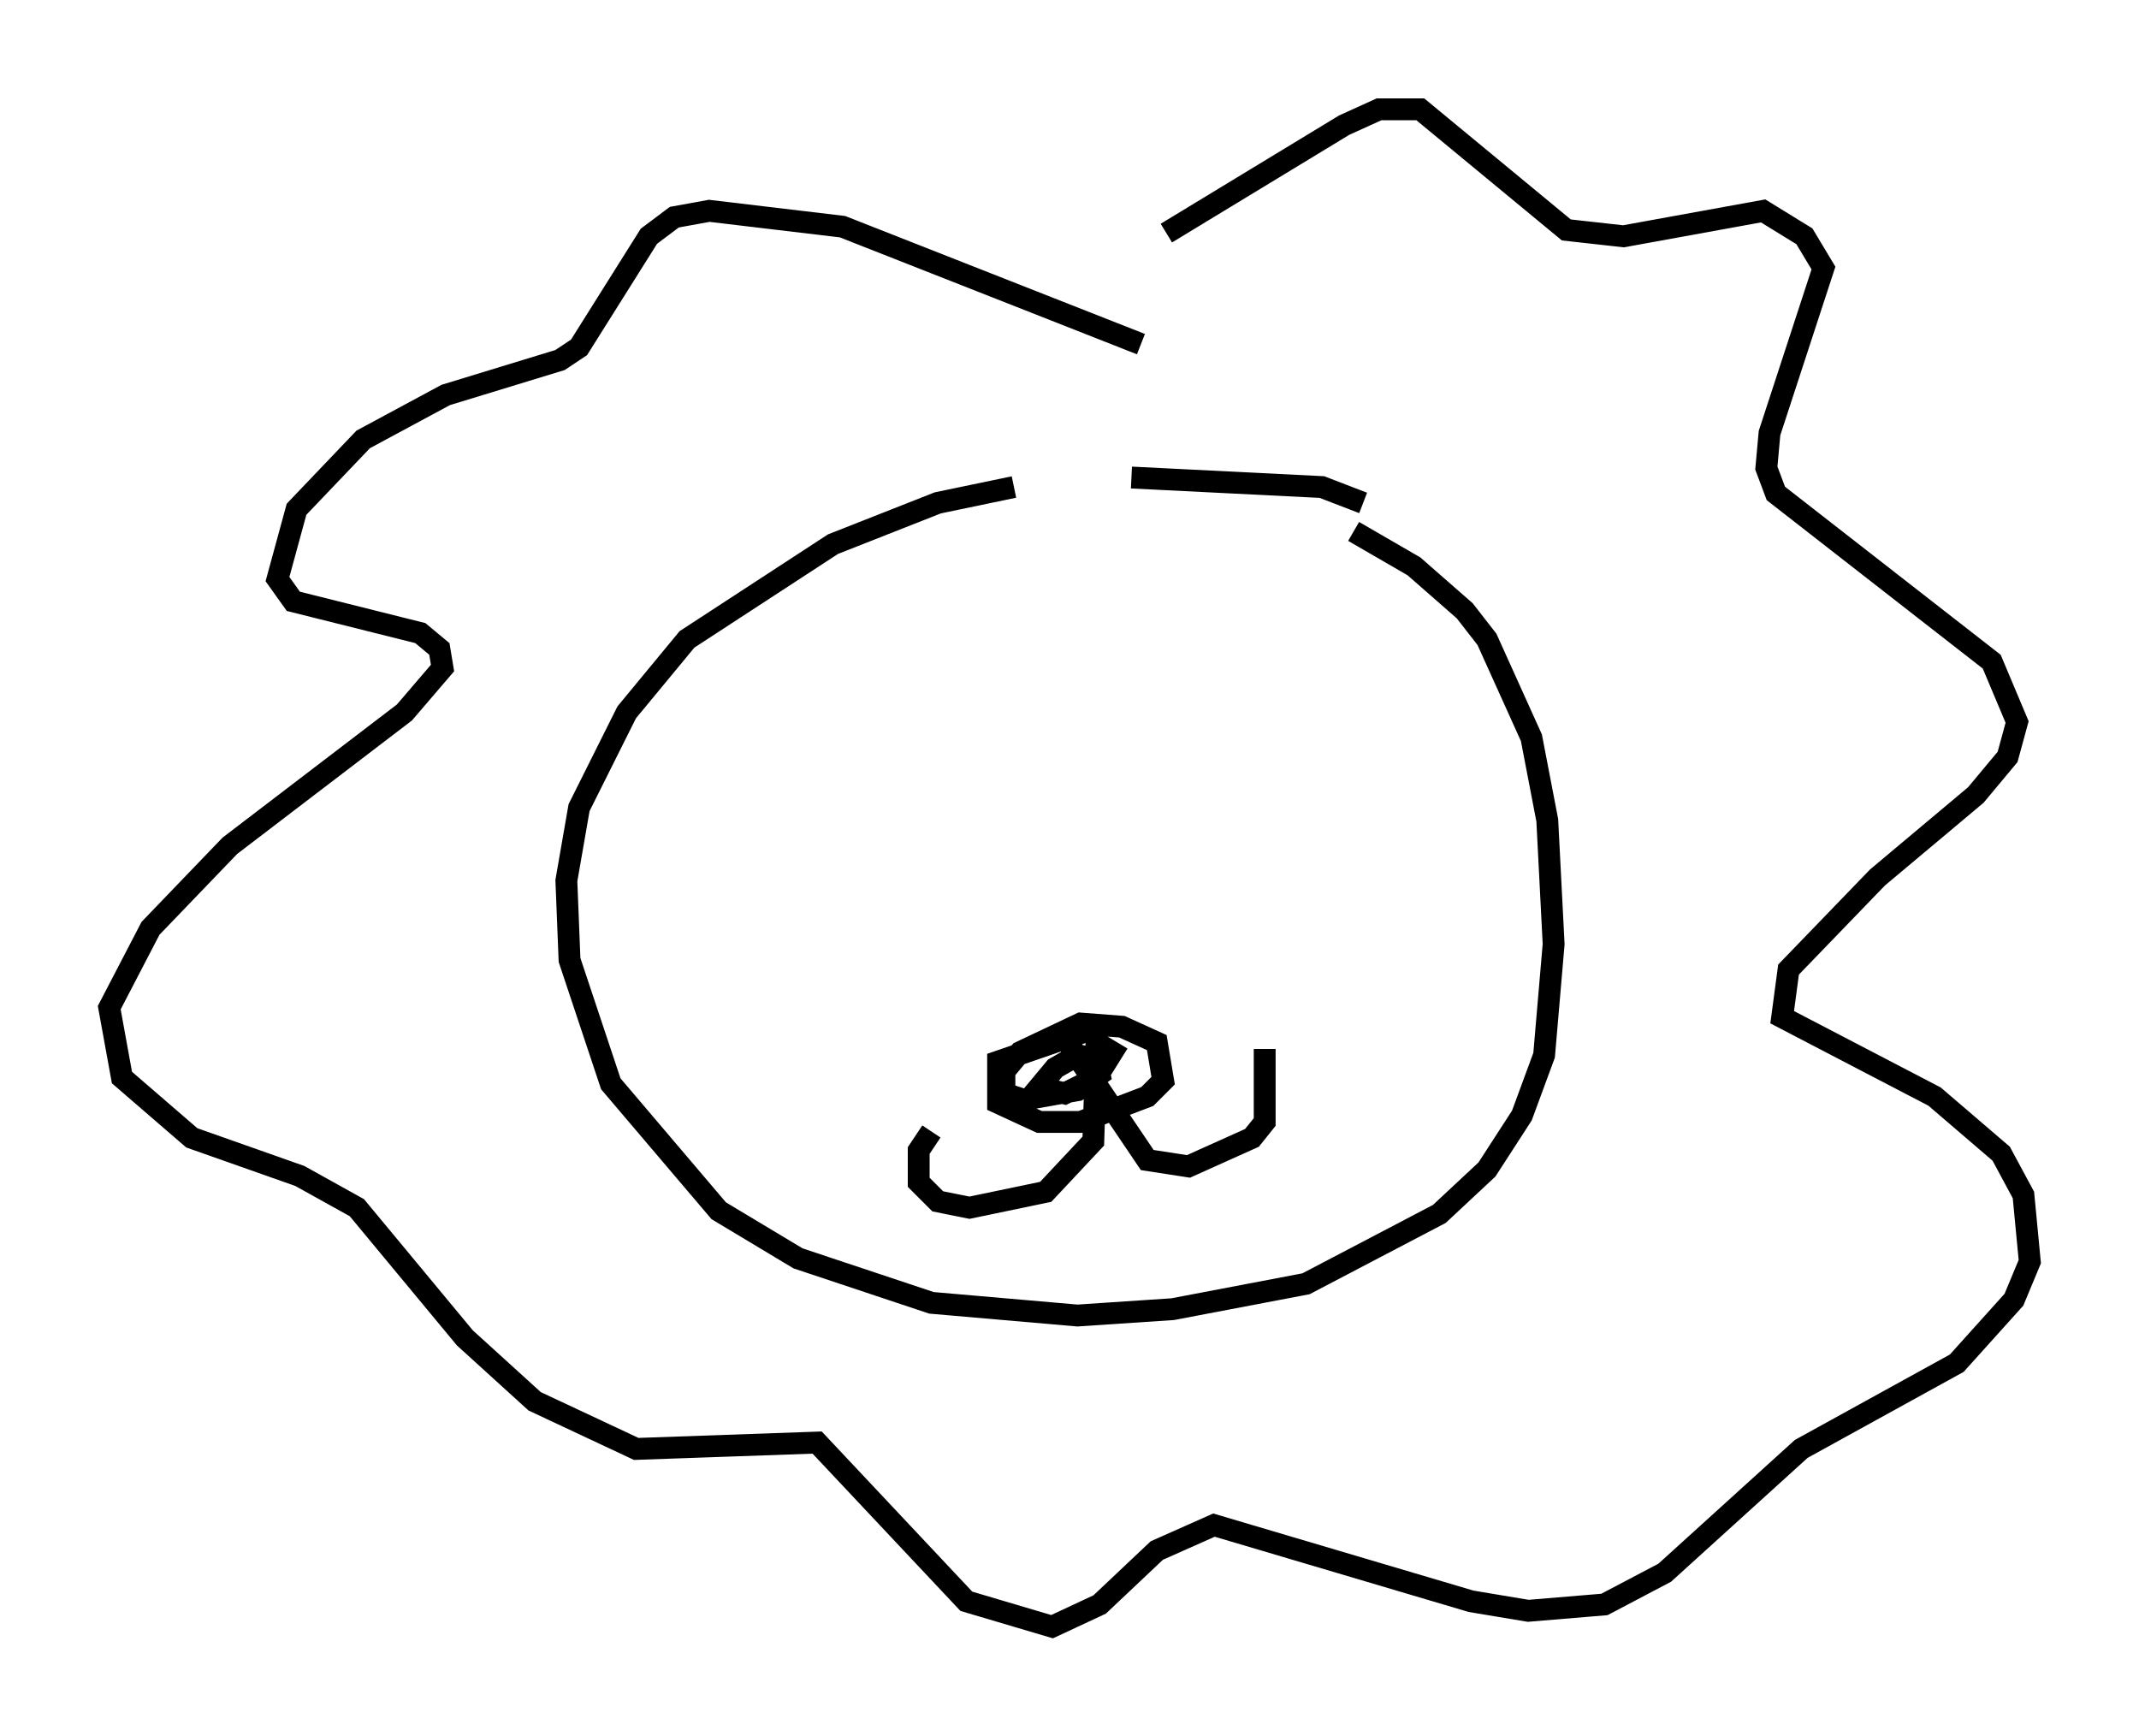 <?xml version="1.0" encoding="utf-8" ?>
<svg baseProfile="full" height="79.43" version="1.1" width="97.877" xmlns="http://www.w3.org/2000/svg" xmlns:ev="http://www.w3.org/2001/xml-events" xmlns:xlink="http://www.w3.org/1999/xlink"><defs /><rect fill="white" height="79.43" width="97.877" x="0" y="0" /><path d="M53.514, 23.011 m-7.117, -0.726 l-3.486, 0.726 -4.793, 1.888 l-6.682, 4.358 -2.76, 3.341 l-2.179, 4.358 -0.581, 3.341 l0.145, 3.631 1.888, 5.665 l4.939, 5.81 3.631, 2.179 l6.101, 2.034 6.682, 0.581 l4.358, -0.291 6.101, -1.162 l6.101, -3.196 2.179, -2.034 l1.598, -2.469 1.017, -2.76 l0.436, -5.084 -0.291, -5.665 l-0.726, -3.777 -2.034, -4.503 l-1.017, -1.307 -2.324, -2.034 l-2.76, -1.598 m-9.732, -8.57 l-13.654, -5.374 -6.101, -0.726 l-1.598, 0.291 -1.162, 0.872 l-3.196, 5.084 -0.872, 0.581 l-5.229, 1.598 -3.777, 2.034 l-3.05, 3.196 -0.872, 3.196 l0.726, 1.017 5.81, 1.453 l0.872, 0.726 0.145, 0.872 l-1.743, 2.034 -7.989, 6.101 l-3.631, 3.777 -1.888, 3.631 l0.581, 3.196 3.196, 2.76 l4.939, 1.743 2.615, 1.453 l4.939, 5.955 3.196, 2.905 l4.648, 2.179 8.279, -0.291 l6.827, 7.263 3.922, 1.162 l2.179, -1.017 2.615, -2.469 l2.615, -1.162 11.765, 3.486 l2.615, 0.436 3.486, -0.291 l2.76, -1.453 6.246, -5.665 l7.117, -3.922 2.615, -2.905 l0.726, -1.743 -0.291, -3.05 l-1.017, -1.888 -3.05, -2.615 l-6.972, -3.631 0.291, -2.179 l4.067, -4.212 4.503, -3.777 l1.453, -1.743 0.436, -1.598 l-1.162, -2.76 -9.877, -7.698 l-0.436, -1.162 0.145, -1.598 l2.469, -7.553 -0.872, -1.453 l-1.888, -1.162 -6.391, 1.162 l-2.615, -0.291 -6.682, -5.52 l-1.888, 0.0 -1.598, 0.726 l-8.134, 4.939 m-1.598, 11.184 l8.715, 0.436 1.888, 0.726 m-12.492, 24.112 l-4.212, 1.453 0.0, 1.888 l1.888, 0.872 1.888, 0.0 l3.05, -1.162 0.726, -0.726 l-0.291, -1.743 -1.598, -0.726 l-1.888, -0.145 -2.76, 1.307 l-0.726, 0.872 0.0, 1.017 l0.872, 0.291 2.469, -0.436 l1.017, -0.726 -0.145, -0.726 l-0.872, -0.145 -1.017, 0.581 l-0.726, 0.872 1.162, 0.291 l1.453, -0.726 0.726, -1.162 l-0.726, -0.436 -0.145, 4.503 l-2.179, 2.324 -3.486, 0.726 l-1.453, -0.291 -0.872, -0.872 l0.0, -1.453 0.581, -0.872 m6.246, -4.067 l3.631, 5.374 1.888, 0.291 l2.905, -1.307 0.581, -0.726 l0.0, -3.341 " fill="none" stroke="black" stroke-width="1" /></svg>